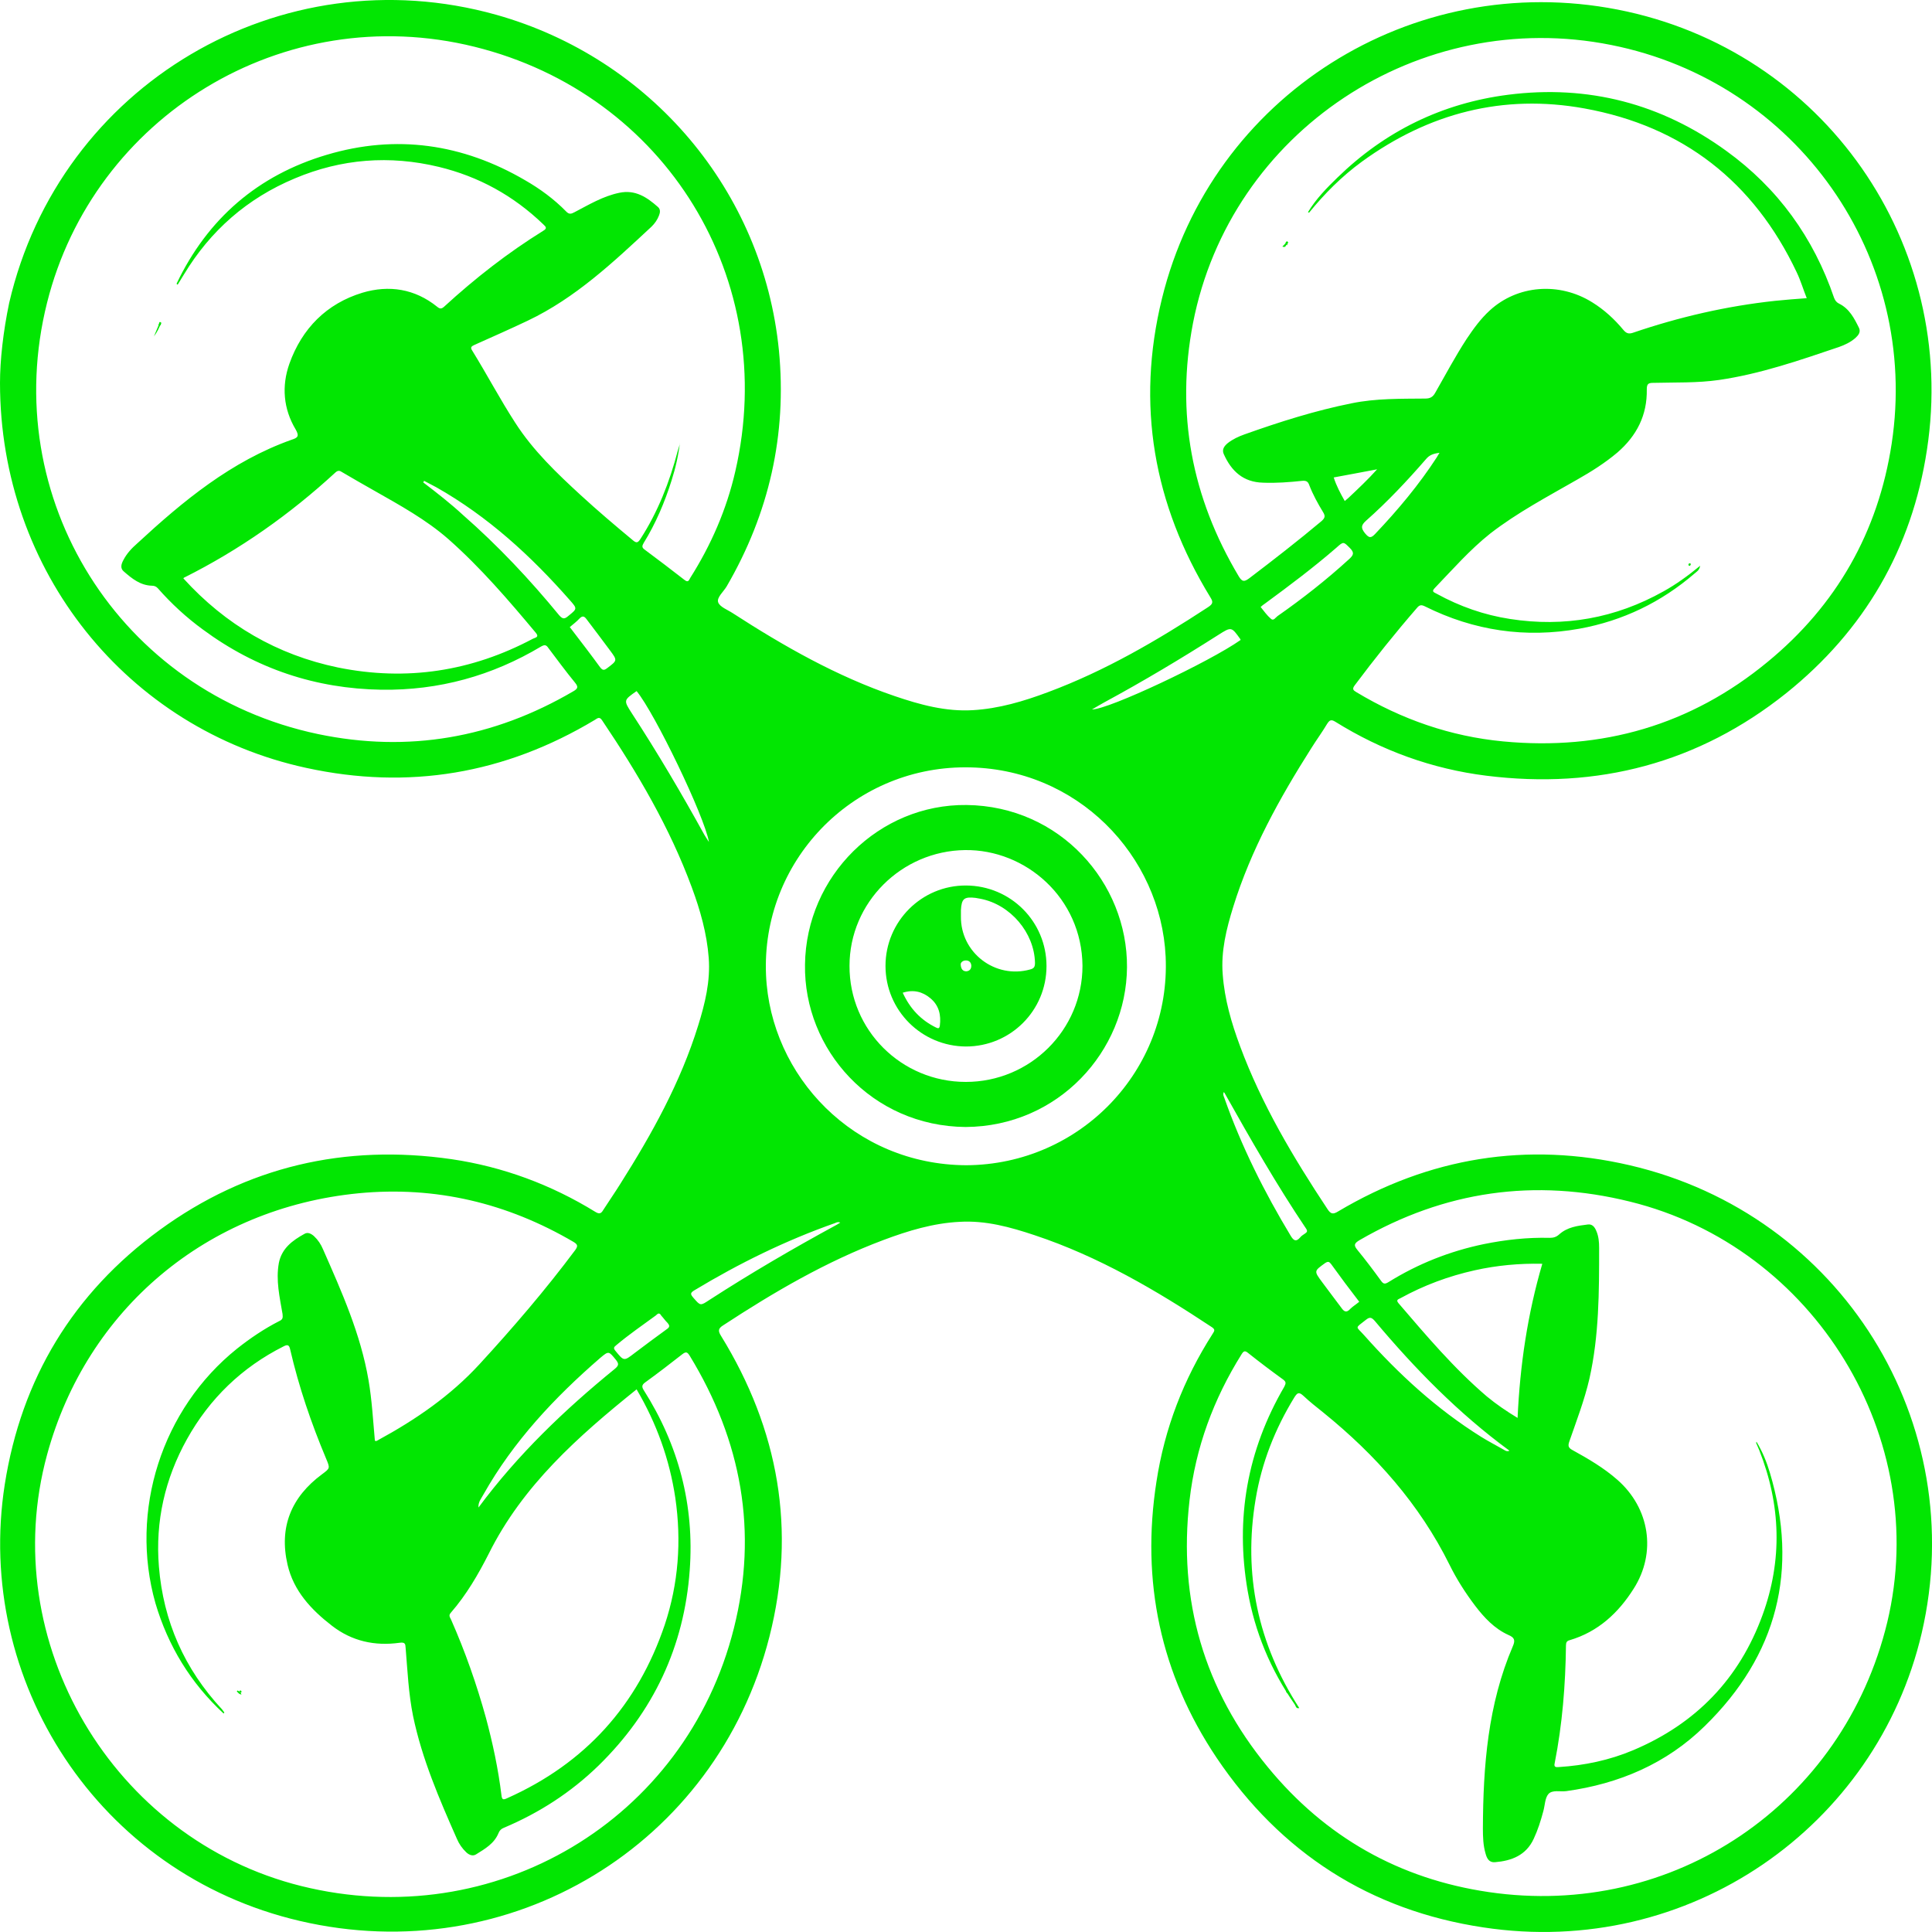 <svg width="24" height="24" viewBox="0 0 24 24" fill="none" xmlns="http://www.w3.org/2000/svg">
<path d="M-1.90735e-06 4.756C-1.90735e-06 7.097 1.582 9.057 3.804 9.539C5.075 9.816 6.271 9.614 7.389 8.943C7.421 8.923 7.447 8.897 7.48 8.949C7.921 9.604 8.32 10.281 8.594 11.024C8.699 11.307 8.781 11.597 8.804 11.899C8.826 12.189 8.758 12.466 8.673 12.739C8.454 13.446 8.098 14.087 7.706 14.706C7.637 14.817 7.562 14.924 7.493 15.032C7.467 15.077 7.444 15.084 7.395 15.054C6.846 14.716 6.248 14.494 5.611 14.4C4.284 14.208 3.065 14.491 1.984 15.279C0.908 16.064 0.265 17.128 0.059 18.441C-0.32 20.87 1.212 23.276 3.722 23.862C6.336 24.474 8.898 22.924 9.558 20.332C9.895 19.007 9.673 17.757 8.957 16.595C8.918 16.533 8.921 16.503 8.983 16.464C9.614 16.051 10.264 15.67 10.977 15.403C11.281 15.289 11.594 15.194 11.921 15.178C12.245 15.159 12.549 15.243 12.852 15.344C13.647 15.608 14.362 16.028 15.055 16.487C15.104 16.52 15.081 16.539 15.062 16.572C14.702 17.135 14.467 17.744 14.366 18.405C14.173 19.642 14.415 20.795 15.114 21.837C15.908 23.015 17.019 23.732 18.427 23.943C20.983 24.331 23.31 22.69 23.872 20.287C24.48 17.675 22.872 15.084 20.244 14.475C18.967 14.179 17.754 14.377 16.624 15.048C16.561 15.087 16.532 15.084 16.49 15.019C16.065 14.377 15.673 13.72 15.405 12.997C15.297 12.707 15.212 12.414 15.189 12.104C15.166 11.815 15.235 11.538 15.32 11.264C15.539 10.558 15.895 9.916 16.287 9.298C16.352 9.194 16.424 9.096 16.486 8.992C16.516 8.946 16.535 8.933 16.588 8.966C17.163 9.324 17.79 9.552 18.463 9.636C19.846 9.809 21.101 9.48 22.189 8.611C23.159 7.833 23.751 6.817 23.937 5.589C24.329 3.04 22.663 0.621 20.094 0.119C17.539 -0.379 15.052 1.19 14.434 3.71C14.111 5.026 14.329 6.266 15.035 7.419C15.075 7.481 15.065 7.504 15.006 7.543C14.375 7.956 13.728 8.334 13.019 8.598C12.715 8.712 12.408 8.803 12.085 8.822C11.748 8.842 11.428 8.754 11.114 8.647C10.395 8.402 9.738 8.028 9.104 7.618C9.039 7.575 8.941 7.54 8.921 7.481C8.902 7.422 8.987 7.351 9.026 7.286C9.555 6.377 9.777 5.397 9.676 4.352C9.48 2.372 8.085 0.725 6.166 0.184C3.484 -0.568 0.742 1.054 0.114 3.763C0.039 4.121 -1.90735e-06 4.479 -1.90735e-06 4.756ZM2.778 21.286C2.781 21.283 2.784 21.277 2.787 21.273C2.778 21.26 2.768 21.247 2.758 21.234C2.291 20.733 2.029 20.14 1.974 19.46C1.928 18.9 2.049 18.369 2.323 17.877C2.604 17.373 3.006 16.985 3.523 16.725C3.568 16.702 3.591 16.702 3.604 16.761C3.712 17.229 3.866 17.679 4.052 18.122C4.101 18.239 4.101 18.239 4 18.314C3.618 18.597 3.464 18.971 3.572 19.437C3.647 19.763 3.866 19.997 4.124 20.196C4.372 20.388 4.657 20.45 4.964 20.407C5.032 20.398 5.036 20.42 5.039 20.472C5.062 20.752 5.075 21.039 5.131 21.316C5.242 21.85 5.457 22.348 5.676 22.843C5.702 22.905 5.742 22.963 5.794 23.012C5.83 23.045 5.876 23.061 5.915 23.035C6.026 22.966 6.14 22.901 6.193 22.771C6.206 22.739 6.225 22.719 6.258 22.706C6.699 22.52 7.091 22.267 7.434 21.934C8.117 21.267 8.5 20.453 8.568 19.505C8.627 18.701 8.431 17.952 7.996 17.268C7.97 17.226 7.974 17.203 8.013 17.174C8.17 17.06 8.323 16.943 8.477 16.822C8.523 16.787 8.539 16.796 8.568 16.842C9.212 17.897 9.418 19.027 9.117 20.225C8.519 22.615 6.14 24.025 3.742 23.429C1.399 22.846 -0.049 20.391 0.585 18.07C1.078 16.262 2.572 15.006 4.457 14.823C5.412 14.732 6.3 14.944 7.127 15.429C7.179 15.461 7.179 15.481 7.147 15.527C6.778 16.021 6.376 16.49 5.957 16.946C5.595 17.34 5.163 17.636 4.696 17.89C4.683 17.897 4.673 17.907 4.657 17.897C4.634 17.646 4.621 17.395 4.578 17.145C4.48 16.572 4.245 16.047 4.013 15.52C3.987 15.458 3.951 15.403 3.902 15.357C3.866 15.325 3.823 15.302 3.781 15.328C3.634 15.409 3.5 15.507 3.464 15.689C3.425 15.904 3.474 16.113 3.51 16.324C3.516 16.373 3.51 16.393 3.467 16.412C3.281 16.507 3.108 16.624 2.944 16.754C2.01 17.503 1.605 18.766 1.931 19.916C2.088 20.446 2.366 20.905 2.778 21.286ZM2.206 3.538C2.232 3.496 2.258 3.453 2.284 3.411C2.614 2.864 3.072 2.463 3.663 2.216C4.242 1.972 4.84 1.926 5.451 2.073C5.947 2.193 6.379 2.431 6.748 2.786C6.778 2.815 6.804 2.835 6.748 2.867C6.307 3.141 5.902 3.457 5.519 3.808C5.487 3.837 5.467 3.841 5.431 3.811C5.153 3.587 4.833 3.538 4.503 3.636C4.055 3.772 3.751 4.082 3.595 4.518C3.497 4.795 3.519 5.078 3.673 5.335C3.722 5.42 3.696 5.439 3.624 5.462C2.872 5.729 2.274 6.224 1.703 6.752C1.637 6.81 1.575 6.875 1.533 6.957C1.506 7.006 1.49 7.061 1.539 7.1C1.64 7.188 1.745 7.273 1.889 7.276C1.918 7.276 1.941 7.286 1.961 7.308C2.127 7.497 2.314 7.67 2.52 7.82C3.18 8.308 3.921 8.555 4.738 8.568C5.451 8.578 6.111 8.396 6.722 8.031C6.768 8.005 6.787 8.012 6.813 8.051C6.921 8.194 7.029 8.341 7.144 8.481C7.186 8.533 7.179 8.555 7.121 8.588C6.13 9.168 5.072 9.353 3.951 9.119C1.487 8.601 -0.026 6.188 0.585 3.759C1.163 1.454 3.513 -0.008 5.895 0.581C8.277 1.171 9.683 3.479 9.134 5.856C9.026 6.328 8.833 6.771 8.575 7.178C8.559 7.204 8.552 7.243 8.503 7.204C8.34 7.077 8.173 6.95 8.006 6.826C7.97 6.8 7.977 6.778 7.996 6.745C8.147 6.501 8.258 6.237 8.343 5.967C8.392 5.814 8.428 5.654 8.447 5.495C8.444 5.534 8.428 5.566 8.418 5.605C8.317 5.99 8.173 6.358 7.957 6.693C7.925 6.742 7.908 6.752 7.859 6.709C7.64 6.527 7.425 6.345 7.215 6.152C6.918 5.879 6.624 5.599 6.402 5.254C6.212 4.961 6.049 4.651 5.866 4.355C5.836 4.31 5.863 4.3 5.895 4.284C6.114 4.186 6.336 4.088 6.555 3.984C7.15 3.701 7.621 3.255 8.094 2.815C8.134 2.776 8.166 2.73 8.186 2.678C8.202 2.639 8.206 2.6 8.173 2.571C8.036 2.45 7.892 2.353 7.693 2.395C7.49 2.437 7.317 2.542 7.137 2.636C7.095 2.659 7.068 2.665 7.032 2.626C6.882 2.473 6.709 2.346 6.523 2.239C5.748 1.786 4.921 1.666 4.059 1.923C3.203 2.177 2.578 2.717 2.193 3.525C2.196 3.528 2.203 3.531 2.206 3.538ZM16.14 21.218C15.627 20.424 15.441 19.558 15.598 18.623C15.673 18.17 15.839 17.75 16.078 17.36C16.114 17.304 16.133 17.285 16.192 17.34C16.271 17.415 16.356 17.48 16.441 17.549C17.088 18.073 17.633 18.685 18.006 19.437C18.094 19.616 18.202 19.785 18.323 19.945C18.437 20.095 18.565 20.232 18.738 20.31C18.813 20.342 18.826 20.375 18.793 20.45C18.483 21.172 18.424 21.938 18.421 22.713C18.421 22.817 18.424 22.924 18.454 23.025C18.47 23.084 18.496 23.139 18.571 23.133C18.777 23.116 18.957 23.048 19.052 22.843C19.104 22.732 19.14 22.618 19.172 22.498C19.192 22.426 19.192 22.335 19.235 22.286C19.284 22.231 19.382 22.26 19.457 22.25C20.114 22.159 20.702 21.908 21.176 21.443C22.081 20.56 22.346 19.502 21.986 18.294C21.947 18.164 21.895 18.034 21.82 17.91C21.816 17.923 21.813 17.926 21.816 17.926C21.829 17.956 21.842 17.988 21.855 18.017C22.123 18.695 22.143 19.382 21.895 20.062C21.607 20.853 21.068 21.413 20.287 21.742C19.993 21.866 19.682 21.931 19.365 21.951C19.329 21.954 19.3 21.954 19.313 21.902C19.408 21.42 19.447 20.931 19.453 20.44C19.453 20.404 19.463 20.384 19.499 20.375C19.852 20.271 20.104 20.036 20.293 19.737C20.581 19.287 20.493 18.734 20.091 18.382C19.924 18.235 19.731 18.122 19.535 18.014C19.48 17.985 19.476 17.959 19.496 17.903C19.584 17.649 19.682 17.395 19.744 17.128C19.865 16.591 19.865 16.044 19.865 15.501C19.865 15.429 19.859 15.357 19.829 15.289C19.81 15.243 19.78 15.204 19.725 15.211C19.597 15.227 19.47 15.243 19.369 15.334C19.333 15.367 19.297 15.377 19.251 15.377C18.973 15.37 18.702 15.4 18.431 15.455C18.009 15.543 17.614 15.699 17.248 15.927C17.205 15.953 17.186 15.953 17.156 15.911C17.061 15.78 16.963 15.65 16.862 15.527C16.813 15.468 16.823 15.445 16.888 15.406C17.944 14.794 19.065 14.634 20.248 14.927C22.542 15.491 23.993 17.864 23.444 20.153C22.898 22.41 20.79 23.842 18.493 23.504C17.382 23.341 16.463 22.82 15.751 21.954C14.957 20.99 14.633 19.877 14.777 18.636C14.852 17.982 15.075 17.379 15.424 16.822C15.45 16.78 15.467 16.777 15.503 16.806C15.646 16.92 15.793 17.031 15.941 17.138C15.98 17.168 15.973 17.187 15.954 17.226C15.493 18.017 15.343 18.864 15.499 19.763C15.588 20.274 15.784 20.743 16.081 21.169C16.097 21.189 16.097 21.231 16.14 21.218ZM16.261 2.643C16.454 2.405 16.669 2.19 16.918 2.008C17.748 1.405 18.672 1.164 19.682 1.347C20.904 1.568 21.787 2.258 22.319 3.382C22.369 3.486 22.401 3.597 22.444 3.704C22.306 3.714 22.179 3.724 22.052 3.737C21.447 3.802 20.859 3.938 20.284 4.134C20.228 4.153 20.199 4.137 20.166 4.098C20.055 3.964 19.927 3.847 19.78 3.756C19.369 3.499 18.849 3.541 18.506 3.857C18.392 3.961 18.303 4.085 18.218 4.212C18.078 4.427 17.957 4.655 17.829 4.879C17.8 4.931 17.767 4.951 17.705 4.951C17.398 4.954 17.091 4.948 16.79 5.01C16.336 5.101 15.895 5.241 15.457 5.397C15.385 5.423 15.313 5.456 15.251 5.505C15.209 5.54 15.176 5.583 15.202 5.641C15.297 5.853 15.444 5.99 15.689 5.996C15.852 6.003 16.016 5.99 16.179 5.973C16.225 5.97 16.248 5.98 16.264 6.026C16.31 6.146 16.372 6.257 16.437 6.364C16.467 6.413 16.457 6.436 16.418 6.472C16.127 6.716 15.826 6.95 15.522 7.181C15.457 7.23 15.431 7.23 15.388 7.159C14.803 6.179 14.604 5.133 14.82 4.013C15.284 1.633 17.627 0.08 20.016 0.559C22.323 1.018 23.852 3.196 23.499 5.511C23.332 6.608 22.813 7.52 21.957 8.223C21.006 9.008 19.901 9.327 18.672 9.21C18.019 9.148 17.411 8.936 16.849 8.598C16.81 8.575 16.794 8.559 16.829 8.513C17.075 8.184 17.333 7.862 17.601 7.553C17.633 7.514 17.656 7.51 17.702 7.533C18.31 7.836 18.95 7.93 19.62 7.81C20.159 7.712 20.637 7.481 21.052 7.123C21.074 7.103 21.11 7.087 21.12 7.028C20.966 7.155 20.82 7.26 20.663 7.347C20.068 7.68 19.431 7.794 18.758 7.689C18.437 7.64 18.133 7.533 17.849 7.377C17.823 7.36 17.774 7.354 17.823 7.305C18.045 7.074 18.258 6.83 18.512 6.628C18.849 6.367 19.225 6.169 19.594 5.957C19.767 5.859 19.937 5.752 20.091 5.622C20.333 5.413 20.463 5.156 20.457 4.837C20.457 4.769 20.476 4.756 20.538 4.756C20.81 4.749 21.084 4.759 21.355 4.72C21.869 4.645 22.355 4.476 22.846 4.31C22.918 4.284 22.989 4.251 23.048 4.199C23.084 4.166 23.117 4.127 23.094 4.075C23.035 3.955 22.973 3.834 22.846 3.772C22.813 3.756 22.797 3.733 22.784 3.701C22.529 2.952 22.084 2.336 21.444 1.874C20.637 1.288 19.728 1.05 18.735 1.177C17.914 1.282 17.205 1.63 16.614 2.206C16.48 2.336 16.346 2.473 16.248 2.636C16.251 2.636 16.258 2.639 16.261 2.643ZM7.908 17.259C8.157 17.682 8.317 18.128 8.389 18.607C8.467 19.144 8.428 19.671 8.258 20.183C7.921 21.182 7.271 21.905 6.3 22.338C6.251 22.361 6.235 22.358 6.229 22.299C6.189 21.973 6.121 21.654 6.036 21.338C5.921 20.922 5.778 20.515 5.604 20.121C5.591 20.091 5.568 20.069 5.601 20.033C5.794 19.811 5.941 19.558 6.072 19.3C6.493 18.454 7.179 17.845 7.908 17.259ZM12.003 14.475C10.607 14.468 9.572 13.368 9.516 12.114C9.454 10.711 10.575 9.532 11.993 9.532C13.385 9.532 14.421 10.633 14.48 11.883C14.545 13.293 13.421 14.468 12.003 14.475ZM2.278 7.185C2.284 7.178 2.284 7.175 2.288 7.175C2.977 6.83 3.601 6.39 4.167 5.869C4.199 5.84 4.222 5.846 4.251 5.866C4.382 5.944 4.516 6.019 4.647 6.094C4.967 6.276 5.294 6.455 5.572 6.699C5.97 7.051 6.317 7.455 6.657 7.862C6.702 7.917 6.647 7.921 6.621 7.934C5.856 8.341 5.049 8.464 4.199 8.292C3.444 8.135 2.804 7.764 2.278 7.185ZM18.852 17.614C18.712 17.529 18.587 17.444 18.47 17.347C18.061 16.998 17.718 16.591 17.372 16.188C17.336 16.145 17.375 16.139 17.398 16.126C17.689 15.966 17.996 15.852 18.32 15.78C18.594 15.719 18.872 15.693 19.159 15.699C18.976 16.324 18.882 16.956 18.852 17.614ZM5.944 18.727C5.938 18.659 5.98 18.613 6.006 18.564C6.379 17.903 6.889 17.36 7.457 16.868C7.562 16.78 7.562 16.783 7.65 16.891C7.689 16.94 7.689 16.962 7.637 17.005C7.013 17.513 6.431 18.07 5.944 18.727ZM5.258 5.993C5.261 5.986 5.265 5.98 5.268 5.973C5.317 5.999 5.369 6.026 5.418 6.052C6.062 6.416 6.598 6.908 7.081 7.458C7.173 7.562 7.17 7.562 7.062 7.65C7.016 7.689 6.993 7.696 6.947 7.644C6.581 7.198 6.186 6.778 5.751 6.397C5.595 6.253 5.428 6.123 5.258 5.993ZM18.751 18.021C18.718 18.037 18.695 18.017 18.672 18.004C18.581 17.952 18.486 17.903 18.398 17.848C17.846 17.503 17.375 17.07 16.944 16.585C16.843 16.471 16.826 16.507 16.967 16.396C17.012 16.36 17.035 16.36 17.078 16.409C17.578 17.005 18.12 17.558 18.751 18.021ZM15.66 7.54C15.679 7.523 15.695 7.51 15.715 7.497C16.016 7.276 16.316 7.051 16.601 6.804C16.692 6.722 16.689 6.729 16.771 6.81C16.829 6.869 16.81 6.898 16.761 6.944C16.48 7.201 16.182 7.435 15.869 7.654C15.846 7.67 15.82 7.719 15.787 7.686C15.738 7.644 15.702 7.592 15.66 7.54ZM7.908 8.585C8.134 8.858 8.751 10.138 8.807 10.46C8.781 10.418 8.764 10.395 8.751 10.372C8.467 9.858 8.17 9.353 7.849 8.861C7.745 8.699 7.745 8.699 7.908 8.585ZM15.202 13.566C15.209 13.576 15.215 13.579 15.215 13.583C15.535 14.152 15.859 14.719 16.225 15.263C16.244 15.292 16.238 15.305 16.215 15.321C16.192 15.338 16.166 15.351 16.15 15.373C16.101 15.429 16.071 15.413 16.035 15.354C15.705 14.807 15.421 14.24 15.209 13.638C15.202 13.618 15.189 13.599 15.202 13.566ZM10.438 15.188C10.421 15.198 10.408 15.207 10.395 15.214C9.856 15.507 9.326 15.816 8.813 16.148C8.699 16.223 8.702 16.223 8.614 16.122C8.575 16.077 8.572 16.061 8.627 16.028C9.183 15.693 9.761 15.409 10.372 15.194C10.392 15.185 10.411 15.175 10.438 15.188ZM15.411 7.95C15.029 8.22 13.768 8.816 13.565 8.813C13.627 8.777 13.676 8.748 13.725 8.721C14.205 8.461 14.673 8.181 15.133 7.888C15.297 7.784 15.297 7.784 15.408 7.94C15.411 7.947 15.411 7.95 15.411 7.95ZM17.882 5.625C17.865 5.654 17.855 5.667 17.849 5.68C17.627 6.022 17.365 6.335 17.084 6.631C17.029 6.69 17.006 6.683 16.957 6.625C16.905 6.559 16.905 6.527 16.97 6.468C17.235 6.234 17.48 5.973 17.712 5.706C17.754 5.654 17.803 5.635 17.882 5.625ZM8.176 16.318C8.199 16.314 8.206 16.331 8.215 16.344C8.242 16.373 8.264 16.406 8.291 16.432C8.323 16.468 8.32 16.487 8.281 16.513C8.147 16.611 8.013 16.709 7.882 16.809C7.751 16.91 7.751 16.91 7.647 16.783C7.617 16.748 7.624 16.735 7.657 16.709C7.813 16.578 7.983 16.461 8.147 16.341C8.153 16.334 8.166 16.324 8.176 16.318ZM7.078 7.79C7.121 7.754 7.163 7.722 7.199 7.683C7.232 7.65 7.255 7.65 7.284 7.689C7.382 7.82 7.483 7.95 7.578 8.08C7.67 8.204 7.67 8.204 7.545 8.298C7.506 8.328 7.487 8.331 7.454 8.288C7.343 8.135 7.225 7.982 7.111 7.833C7.101 7.82 7.091 7.807 7.078 7.79ZM16.885 16.171C16.849 16.201 16.807 16.227 16.774 16.259C16.725 16.314 16.695 16.292 16.663 16.246C16.584 16.139 16.503 16.035 16.424 15.927C16.32 15.787 16.323 15.79 16.463 15.689C16.499 15.667 16.512 15.673 16.535 15.702C16.65 15.862 16.767 16.018 16.885 16.171ZM16.568 5.931C16.748 5.899 16.927 5.863 17.107 5.83C16.993 5.957 16.872 6.071 16.751 6.185C16.738 6.198 16.722 6.208 16.705 6.224C16.65 6.126 16.601 6.035 16.568 5.931Z" fill="#02E602"/>
<path d="M15.99 3C15.97 3.02 15.951 3.043 15.931 3.062H15.928C15.984 3.088 15.974 3.023 16 3.01C16 3.007 15.993 3.003 15.99 3Z" fill="#02E602"/>
<path d="M16 3.017C15.997 3 15.987 2.994 15.974 3.007C15.971 3.01 15.967 3.02 15.971 3.02C15.98 3.036 15.987 3.007 16 3.017Z" fill="#02E602"/>
<path d="M15.992 3.046C15.982 3.033 16.021 3.01 15.982 3C15.982 3 15.985 3 15.982 3C15.989 3.016 15.956 3.039 15.992 3.046C15.995 3.046 15.992 3.046 15.992 3.046Z" fill="#02E602"/>
<path d="M20.99 7C20.984 7.007 20.971 7.013 20.98 7.023C20.994 7.036 20.997 7.02 21 7.01C20.997 7.01 20.994 7.007 20.99 7Z" fill="#02E602"/>
<path d="M20.99 7C20.984 7.007 20.98 7.01 20.974 7.016C20.977 7.02 20.98 7.023 20.984 7.029C20.994 7.029 21 7.023 21 7.013C20.997 7.007 20.994 7.003 20.99 7Z" fill="#02E602"/>
<path d="M21 7.007C20.987 6.991 20.98 7.007 20.974 7.014C20.977 7.017 20.98 7.02 20.984 7.023C20.994 7.023 20.997 7.017 21 7.007C20.997 7.004 21 7.007 21 7.007Z" fill="#02E602"/>
<path d="M20.98 7.017C20.994 7.017 20.997 7.014 20.997 7.001H21C20.984 6.998 20.977 7.001 20.98 7.017Z" fill="#02E602"/>
<path d="M21 7.001C20.994 7.001 20.987 7.005 20.98 7.005C20.984 7.008 20.984 7.014 20.987 7.018H20.984C20.994 7.018 21 7.011 21 7.001C20.997 6.998 21 7.001 21 7.001Z" fill="#02E602"/>
<path d="M20.987 7.016C20.99 7.013 20.994 7.007 21 7.003C20.997 7.003 20.994 7 20.994 7C20.98 7.007 20.98 7.013 20.987 7.016C20.987 7.02 20.987 7.016 20.987 7.016Z" fill="#02E602"/>
<path d="M20.998 7L20.994 7.004C20.998 7.004 20.998 7 20.998 7C21.002 7 20.998 7 20.998 7Z" fill="#02E602"/>
<path d="M21 7.002C20.996 6.998 20.996 7.002 21 7.002C20.996 7.002 21 7.002 21 7.002Z" fill="#02E602"/>
<path d="M15.989 21C15.965 21.007 15.982 21.02 15.986 21.03C15.986 21.034 15.999 21.034 15.999 21.034C16.003 21.02 15.996 21.01 15.989 21C15.986 21.003 15.989 21 15.989 21Z" fill="#02E602"/>
<path d="M1.987 4C1.961 4.059 1.938 4.12 1.912 4.179C1.951 4.127 1.98 4.072 2 4.01C1.997 4.007 1.99 4.003 1.987 4Z" fill="#02E602"/>
<path d="M1.987 4C1.98 4.013 1.977 4.023 1.971 4.036C1.974 4.039 1.98 4.043 1.984 4.046C1.997 4.039 2 4.026 2 4.013C1.997 4.007 1.99 4.003 1.987 4Z" fill="#02E602"/>
<path d="M1.997 4C1.997 4.003 1.993 4.01 1.993 4.013C1.993 4.016 1.997 4.016 1.997 4.02C1.997 4.016 2 4.01 2 4.007C2 4.003 1.997 4 1.997 4Z" fill="#02E602"/>
<path d="M1.984 4C1.98 4.01 1.974 4.02 1.971 4.033C1.974 4.036 1.98 4.043 1.984 4.046C1.997 4.039 2 4.026 2 4.013C1.997 4.007 1.99 4.003 1.984 4Z" fill="#02E602"/>
<path d="M2.941 21.01C2.957 21.026 2.971 21.049 3 21.049C2.99 21.023 2.974 21.01 2.951 21C2.951 21.003 2.944 21.007 2.941 21.01Z" fill="#02E602"/>
<path d="M2.974 21.013C2.98 21.02 2.984 21.023 2.99 21.029C2.993 21.026 2.997 21.02 3 21.016C2.993 21.01 2.99 21.006 2.984 21C2.984 21.003 2.98 21.006 2.974 21.013Z" fill="#02E602"/>
<path d="M2.974 21.013C2.98 21.016 2.984 21.023 2.99 21.026C2.993 21.023 2.997 21.02 3 21.016C3 21.006 2.993 21 2.984 21C2.977 21.006 2.974 21.01 2.974 21.013Z" fill="#02E602"/>
<path d="M11.995 14C13.148 13.993 13.993 13.058 14 12.015C14.007 10.966 13.168 10.014 12.008 10C10.919 9.987 10.014 10.882 10 11.982C9.983 13.038 10.828 13.99 11.995 14ZM11.998 13.44C11.197 13.44 10.55 12.796 10.553 11.998C10.553 11.21 11.2 10.57 11.988 10.56C12.739 10.55 13.44 11.153 13.447 11.998C13.447 12.796 12.796 13.44 11.998 13.44Z" fill="#02E602"/>
<path d="M11 11.999C11 12.551 11.447 12.997 11.999 13C12.553 13 13 12.554 13 12.001C13 11.449 12.556 11.003 12.001 11C11.45 10.997 11 11.446 11 11.999ZM11.937 11.384C11.937 11.359 11.937 11.331 11.937 11.306C11.945 11.163 11.976 11.137 12.12 11.154C12.142 11.157 12.162 11.163 12.181 11.165C12.553 11.238 12.848 11.586 12.857 11.959C12.857 12.007 12.848 12.03 12.797 12.043C12.364 12.164 11.931 11.836 11.937 11.384ZM11.214 12.332C11.346 12.29 11.459 12.318 11.557 12.4C11.664 12.489 11.692 12.607 11.675 12.742C11.669 12.778 11.655 12.778 11.627 12.764C11.439 12.672 11.304 12.529 11.214 12.332ZM11.934 11.979C11.934 11.957 11.959 11.931 11.999 11.931C12.035 11.931 12.063 11.951 12.066 11.996C12.066 12.041 12.041 12.063 12.004 12.066C11.965 12.066 11.937 12.043 11.934 11.979Z" fill="#02E602"/>
</svg>
